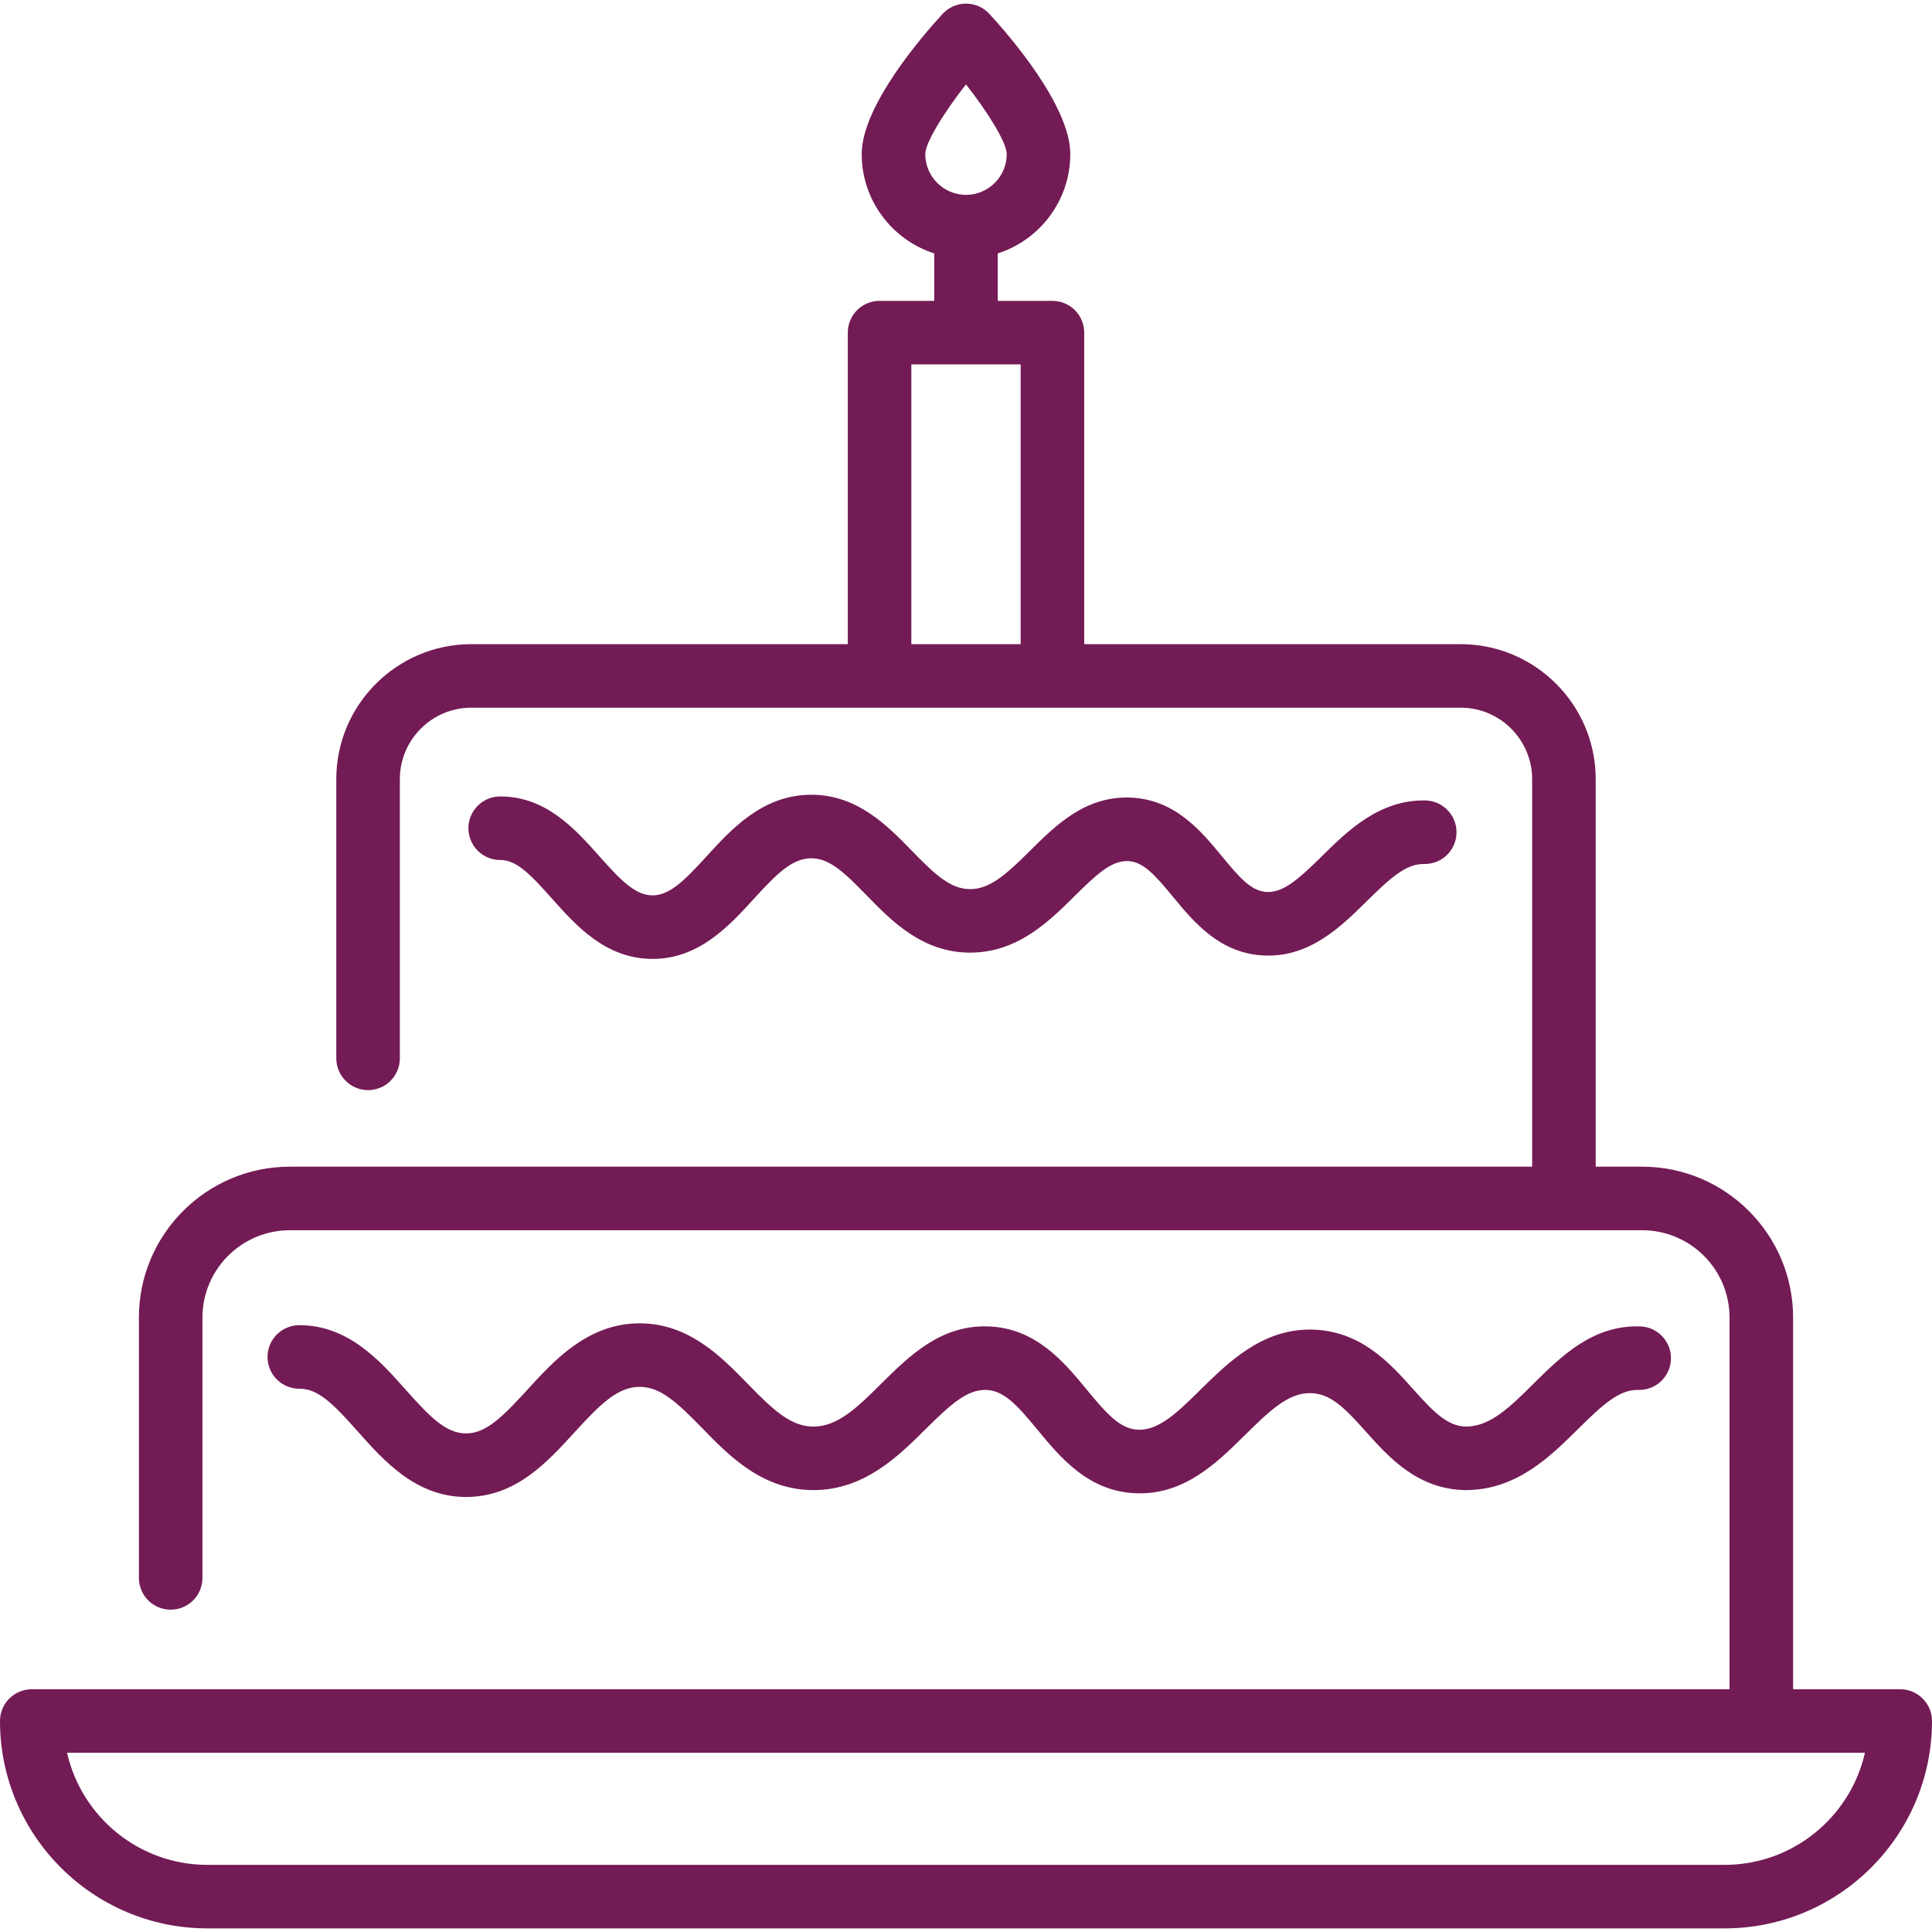 <svg width="48" height="48" viewBox="0 0 48 48" fill="none" xmlns="http://www.w3.org/2000/svg">
<g id="&#208;&#184;&#208;&#186;&#208;&#190;&#208;&#189;&#208;&#186;&#208;&#184;/&#208;&#186;&#208;&#176;&#209;&#130;&#208;&#176;&#208;&#187;&#208;&#190;&#208;&#179;/&#208;&#180;&#208;&#181;&#208;&#189;&#209;&#140; &#209;&#128;&#208;&#190;&#208;&#182;&#208;&#180;&#208;&#181;&#208;&#189;&#208;&#184;&#209;&#143;" clip-path="url(#clip0_1786_5618)">
<g id="Group">
<path id="Vector" d="M47.211 41.969H44.549V32.735C44.549 30.668 42.867 28.986 40.8 28.986H39.645V19.359C39.645 17.509 38.139 16.004 36.289 16.004H26.937V8.264C26.937 8.055 26.854 7.854 26.706 7.706C26.558 7.558 26.357 7.475 26.148 7.475H24.789V6.296C25.833 5.961 26.591 4.982 26.591 3.828C26.591 2.619 25.052 0.856 24.58 0.344C24.506 0.264 24.417 0.2 24.317 0.156C24.217 0.112 24.109 0.09 24 0.09C23.891 0.09 23.783 0.112 23.683 0.156C23.583 0.2 23.494 0.264 23.42 0.344C22.948 0.856 21.409 2.619 21.409 3.828C21.409 4.982 22.167 5.961 23.211 6.296V7.475H21.852C21.643 7.475 21.442 7.558 21.294 7.706C21.146 7.854 21.063 8.055 21.063 8.264V16.004H11.71C9.861 16.004 8.355 17.509 8.355 19.359V26.303C8.358 26.511 8.442 26.709 8.59 26.855C8.737 27.002 8.937 27.084 9.145 27.084C9.352 27.084 9.552 27.002 9.7 26.855C9.847 26.709 9.932 26.511 9.934 26.303V19.359C9.934 18.379 10.731 17.582 11.71 17.582H36.289C37.269 17.582 38.066 18.379 38.066 19.359V28.986H7.2C5.133 28.986 3.451 30.668 3.451 32.735V39.211C3.454 39.419 3.538 39.618 3.685 39.764C3.833 39.91 4.033 39.992 4.241 39.992C4.448 39.992 4.648 39.91 4.796 39.764C4.943 39.618 5.028 39.419 5.03 39.211V32.735C5.03 31.538 6.003 30.565 7.2 30.565H40.8C41.997 30.565 42.97 31.538 42.97 32.735V41.969H0.789C0.58 41.969 0.379 42.052 0.231 42.2C0.083 42.348 2.48587e-05 42.549 0 42.758C0 45.599 2.311 47.91 5.152 47.91H42.848C45.689 47.91 48 45.599 48 42.758C48 42.654 47.98 42.552 47.94 42.456C47.9 42.36 47.842 42.273 47.769 42.2C47.696 42.127 47.609 42.069 47.513 42.029C47.417 41.989 47.314 41.969 47.211 41.969ZM22.988 3.828C22.988 3.557 23.425 2.828 24 2.097C24.575 2.828 25.012 3.557 25.012 3.828C25.012 4.386 24.558 4.841 24 4.841C23.442 4.841 22.988 4.386 22.988 3.828ZM25.358 16.004H22.642V9.053H25.358V16.004ZM42.848 46.332H5.152C3.453 46.332 2.026 45.139 1.666 43.547H46.334C45.974 45.139 44.547 46.332 42.848 46.332Z" fill="#731B55"/>
<path id="Vector_2" d="M35.411 19.887C34.266 19.869 33.479 20.644 32.847 21.268C32.274 21.832 31.894 22.173 31.485 22.162C31.1 22.151 30.806 21.818 30.359 21.275C29.835 20.639 29.182 19.848 28.062 19.815C26.957 19.782 26.228 20.505 25.586 21.142C24.992 21.731 24.595 22.089 24.103 22.09H24.102C23.616 22.09 23.233 21.731 22.658 21.141C22.053 20.518 21.301 19.745 20.158 19.745L20.136 19.745C18.943 19.756 18.175 20.596 17.558 21.272C17.006 21.877 16.639 22.245 16.213 22.245H16.211C15.784 22.244 15.426 21.876 14.887 21.269C14.3 20.609 13.57 19.788 12.435 19.788H12.422C12.213 19.789 12.013 19.873 11.866 20.022C11.718 20.171 11.636 20.372 11.637 20.581C11.638 20.685 11.659 20.788 11.7 20.884C11.74 20.98 11.799 21.067 11.873 21.14C11.947 21.212 12.035 21.27 12.131 21.309C12.228 21.348 12.331 21.367 12.435 21.366C12.833 21.366 13.181 21.726 13.707 22.318C14.303 22.987 15.043 23.821 16.207 23.824H16.213C17.366 23.824 18.119 23 18.724 22.337C19.297 21.709 19.679 21.328 20.15 21.324C20.608 21.322 20.971 21.67 21.527 22.241C22.146 22.877 22.915 23.668 24.102 23.668H24.105C25.282 23.667 26.067 22.888 26.698 22.263C27.242 21.723 27.604 21.393 27.996 21.393L28.017 21.393C28.401 21.404 28.694 21.737 29.142 22.28C29.666 22.916 30.319 23.707 31.439 23.74C32.557 23.776 33.331 23.007 33.955 22.392C34.545 21.81 34.935 21.456 35.384 21.466C35.823 21.472 36.179 21.127 36.187 20.691C36.194 20.255 35.847 19.895 35.411 19.887ZM40.748 32.954C39.57 32.918 38.786 33.698 38.093 34.384C37.523 34.95 37.03 35.439 36.425 35.443C35.955 35.432 35.618 35.083 35.109 34.513C34.528 33.864 33.804 33.055 32.584 33.033C32.568 33.033 32.553 33.033 32.538 33.033C31.341 33.033 30.505 33.858 29.831 34.522C29.279 35.067 28.802 35.536 28.287 35.522C27.834 35.509 27.503 35.135 27 34.525C26.436 33.841 25.733 32.989 24.542 32.954C23.364 32.917 22.579 33.698 21.887 34.384C21.315 34.952 20.82 35.442 20.212 35.443H20.211C19.651 35.443 19.22 35.042 18.578 34.382C17.925 33.711 17.114 32.878 15.895 32.878L15.872 32.878C14.6 32.889 13.771 33.795 13.106 34.524C12.487 35.202 12.075 35.613 11.579 35.613H11.576C11.079 35.612 10.676 35.199 10.073 34.52C9.438 33.806 8.651 32.921 7.432 32.924C7.328 32.925 7.225 32.946 7.13 32.986C7.034 33.026 6.948 33.085 6.875 33.158C6.802 33.232 6.744 33.319 6.705 33.415C6.666 33.511 6.646 33.614 6.647 33.718C6.647 33.822 6.668 33.924 6.709 34.02C6.749 34.115 6.807 34.202 6.881 34.275C6.955 34.347 7.042 34.405 7.138 34.444C7.234 34.483 7.337 34.503 7.441 34.503C7.911 34.496 8.302 34.904 8.893 35.569C9.534 36.29 10.332 37.188 11.572 37.192H11.579C12.807 37.192 13.585 36.34 14.271 35.589C14.912 34.887 15.34 34.461 15.886 34.456H15.895C16.41 34.456 16.826 34.845 17.447 35.483C18.113 36.168 18.943 37.021 20.211 37.021H20.213C21.471 37.02 22.318 36.18 22.998 35.505C23.618 34.891 24.025 34.52 24.496 34.532C24.948 34.545 25.279 34.92 25.782 35.529C26.346 36.213 27.049 37.065 28.241 37.1C29.431 37.137 30.232 36.344 30.939 35.646C31.508 35.086 31.997 34.599 32.556 34.612C33.061 34.62 33.408 34.98 33.933 35.566C34.505 36.206 35.219 37.003 36.407 37.021L36.42 37.021C37.677 37.02 38.524 36.18 39.205 35.505C39.825 34.891 40.233 34.521 40.702 34.532C41.139 34.545 41.502 34.202 41.514 33.766C41.517 33.663 41.5 33.559 41.463 33.462C41.426 33.366 41.371 33.277 41.3 33.202C41.228 33.126 41.143 33.066 41.049 33.023C40.954 32.981 40.852 32.957 40.748 32.954Z" fill="#731B55"/>
</g>
</g>
<defs>
<clipPath id="clip0_1786_5618">
<rect width="48" height="48" fill="white"/>
</clipPath>
</defs>
</svg>
